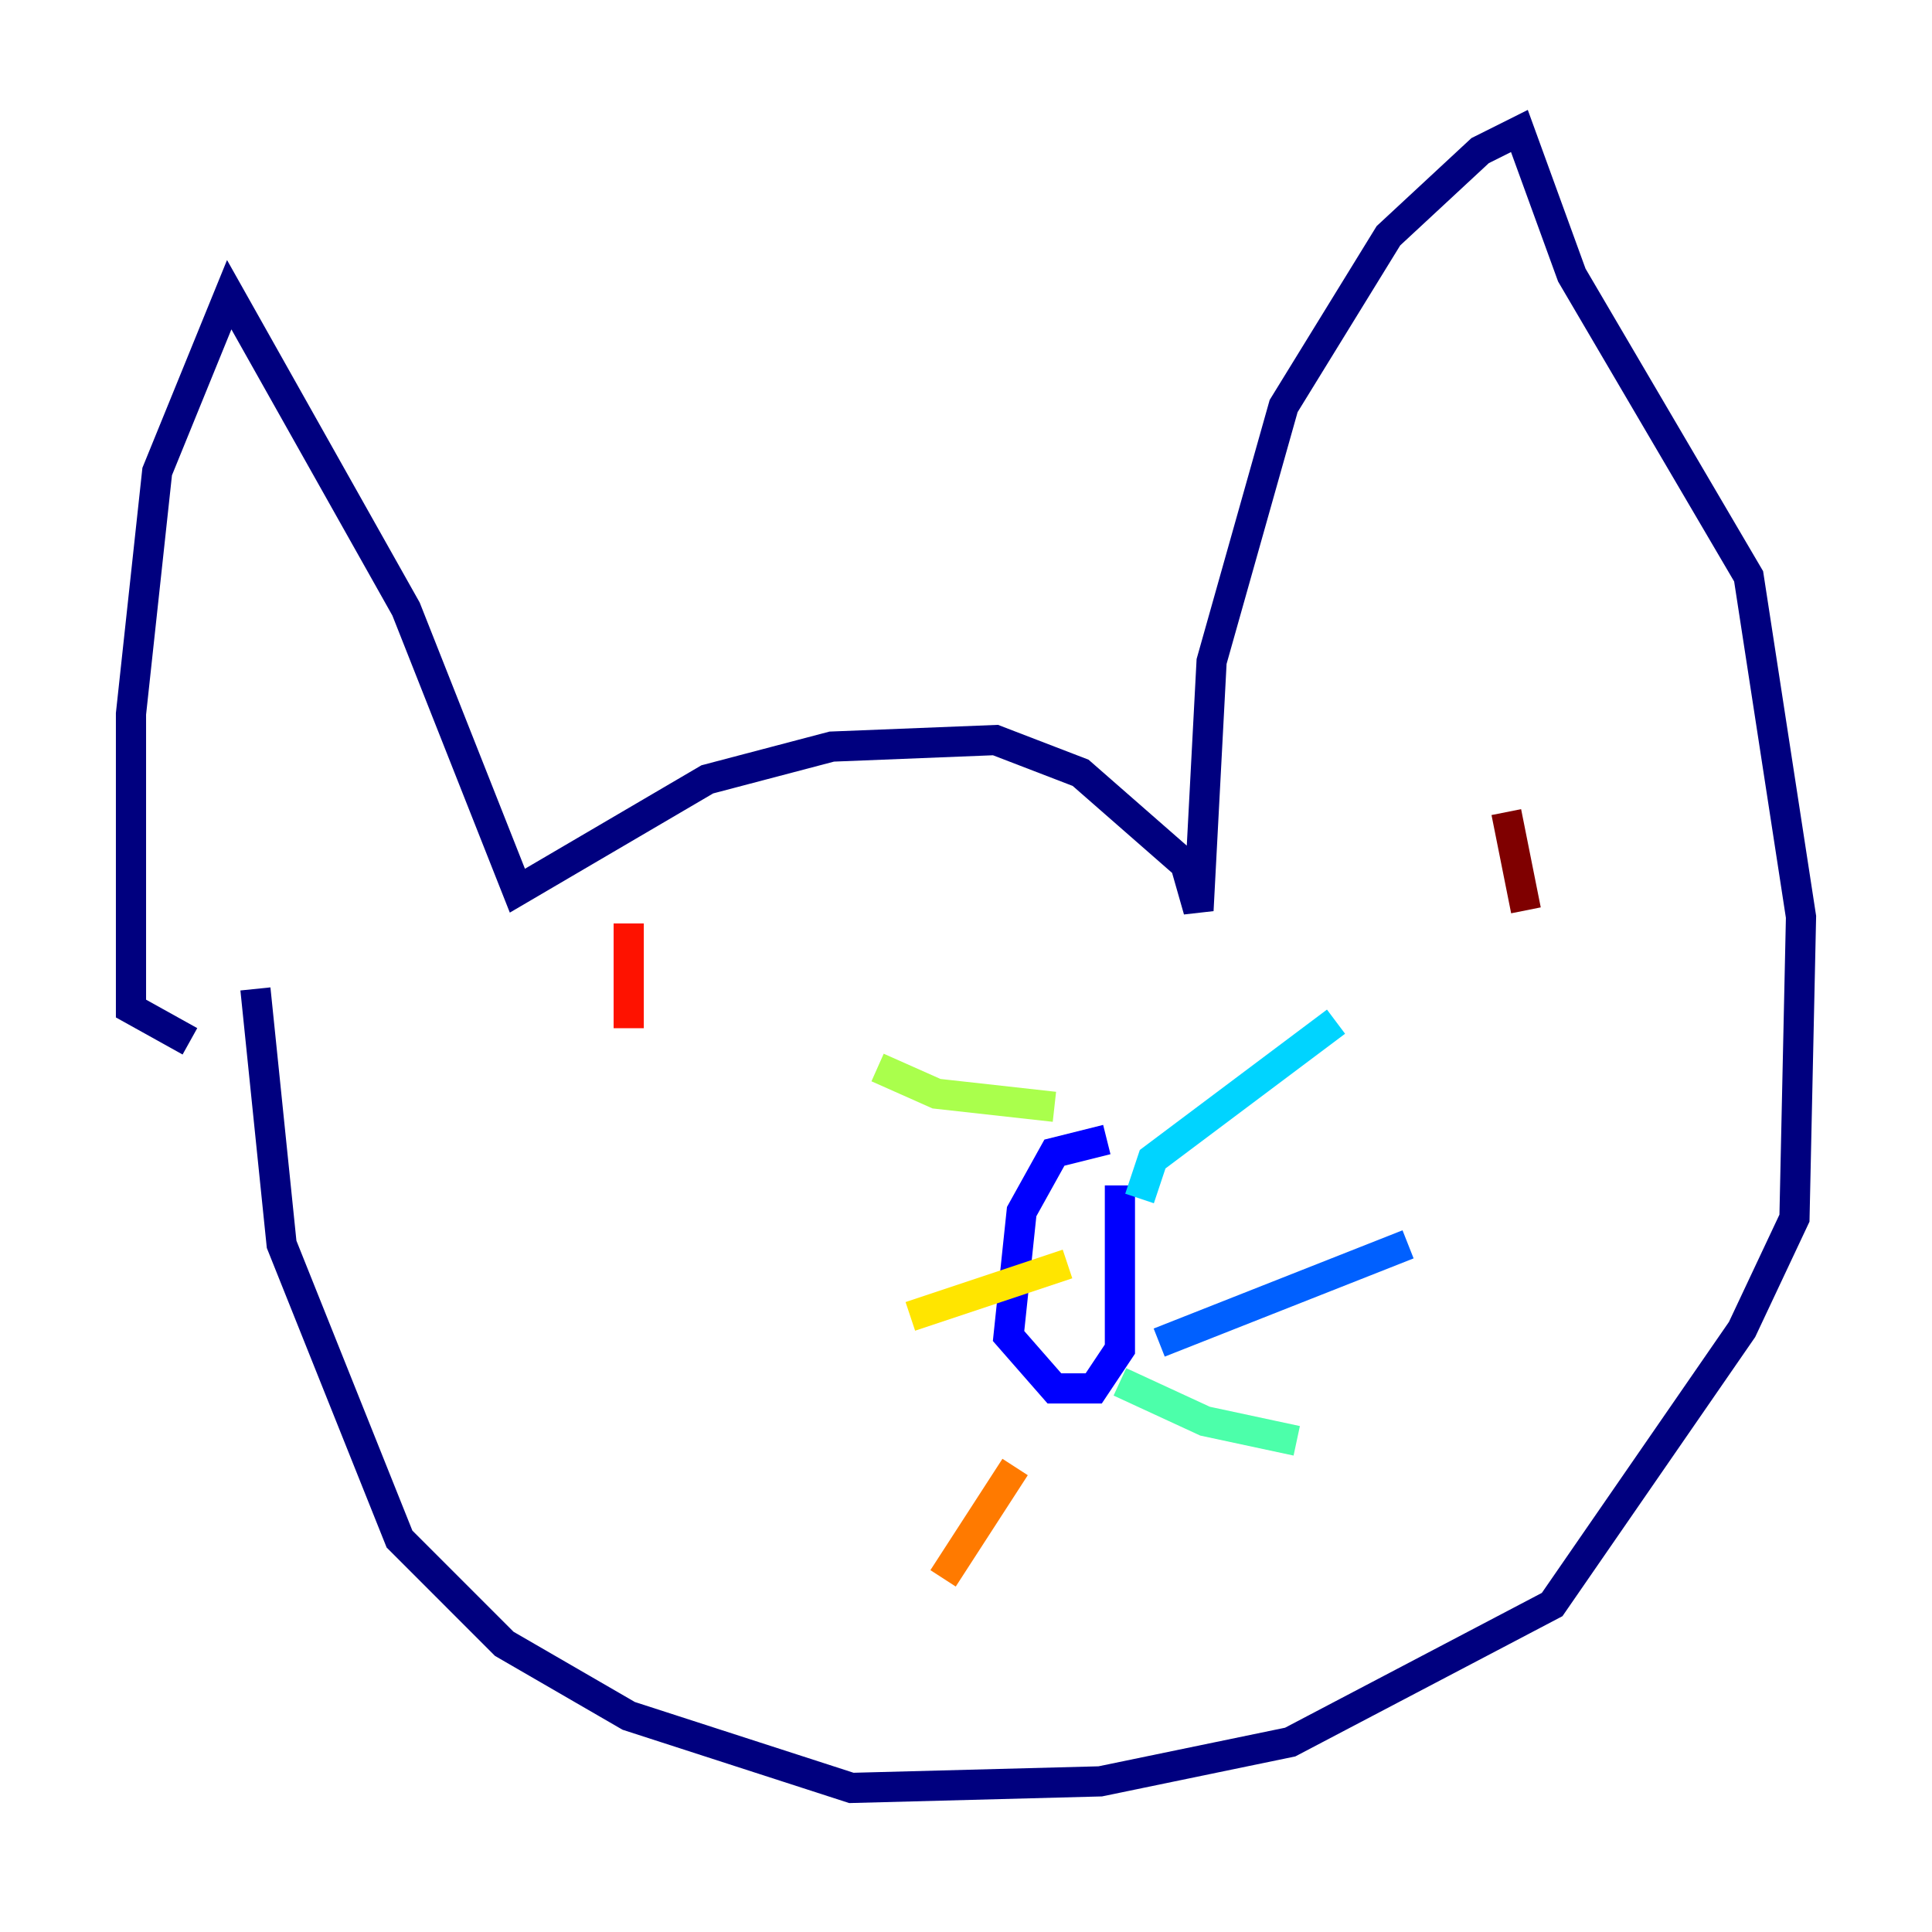 <?xml version="1.0" encoding="utf-8" ?>
<svg baseProfile="tiny" height="128" version="1.2" viewBox="0,0,128,128" width="128" xmlns="http://www.w3.org/2000/svg" xmlns:ev="http://www.w3.org/2001/xml-events" xmlns:xlink="http://www.w3.org/1999/xlink"><defs /><polyline fill="none" points="12.583,68.99 8.678,66.82 8.678,47.295 10.414,31.241 15.186,19.525 26.902,40.352 34.278,59.01 46.861,51.634 55.105,49.464 65.953,49.031 71.593,51.2 78.536,57.275 79.403,60.312 80.271,43.824 85.044,26.902 91.986,15.62 98.061,9.98 100.664,8.678 104.136,18.224 115.851,38.183 119.322,60.746 118.888,80.705 115.417,88.081 102.834,106.305 85.478,115.417 72.895,118.02 56.407,118.454 41.654,113.681 33.41,108.909 26.468,101.966 18.658,82.441 16.922,65.519" stroke="#00007f" stroke-width="2" /><polyline fill="none" points="73.329,75.498 69.858,76.366 67.688,80.271 66.82,88.515 69.858,91.986 72.461,91.986 74.197,89.383 74.197,78.536" stroke="#0000fe" stroke-width="2" /><polyline fill="none" points="76.8,88.949 93.288,82.441" stroke="#0060ff" stroke-width="2" /><polyline fill="none" points="75.498,79.403 76.366,76.8 88.515,67.688" stroke="#00d4ff" stroke-width="2" /><polyline fill="none" points="74.197,91.552 79.837,94.156 85.912,95.458" stroke="#4cffaa" stroke-width="2" /><polyline fill="none" points="69.858,73.329 62.047,72.461 58.142,70.725" stroke="#aaff4c" stroke-width="2" /><polyline fill="none" points="70.725,83.742 60.312,87.214" stroke="#ffe500" stroke-width="2" /><polyline fill="none" points="67.254,97.193 62.481,104.57" stroke="#ff7a00" stroke-width="2" /><polyline fill="none" points="41.654,61.18 41.654,68.122" stroke="#fe1200" stroke-width="2" /><polyline fill="none" points="99.797,53.803 101.098,60.312" stroke="#7f0000" stroke-width="2" /></svg>